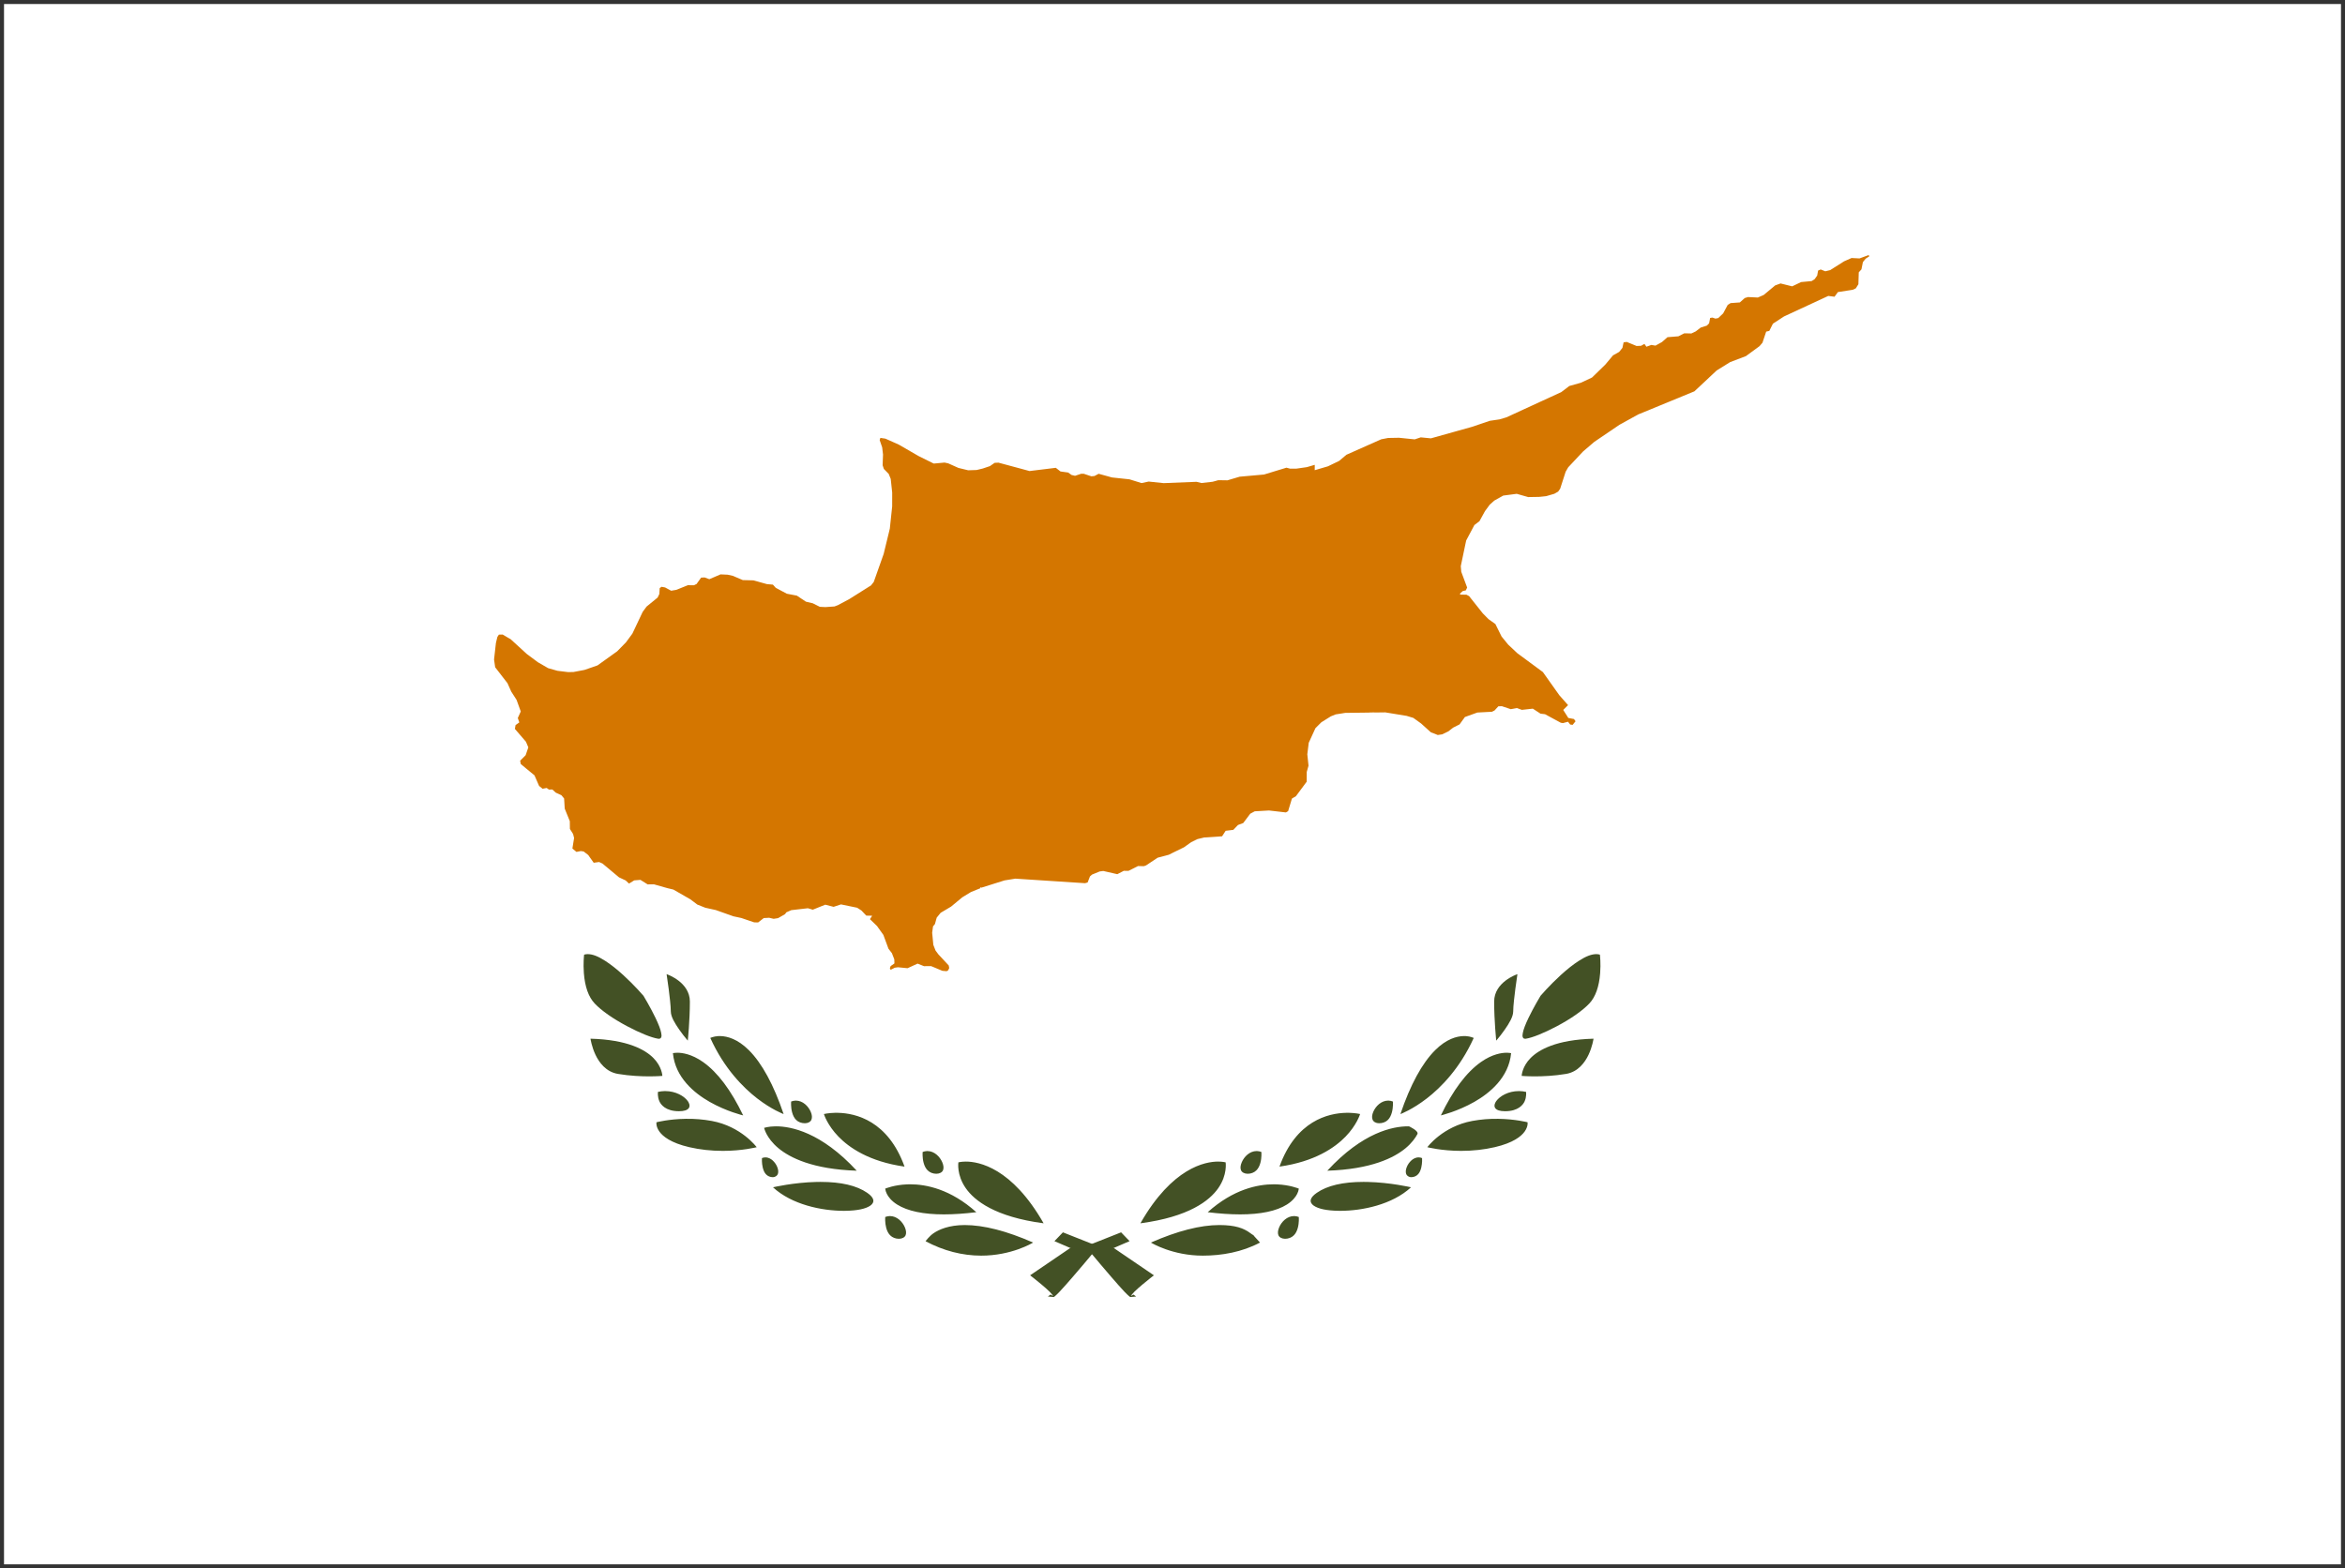 <?xml version="1.0" encoding="UTF-8" standalone="no"?>
<svg width="876px" height="586px" viewBox="0 0 876 586" version="1.1" xmlns="http://www.w3.org/2000/svg" xmlns:xlink="http://www.w3.org/1999/xlink">
    <rect x="0" y="0" width="876" height="586" fill="#333333" stroke="none"/>
    <!-- Generator: Sketch 3.6 (26304) - http://www.bohemiancoding.com/sketch -->
    <title>cy</title>
    <desc>Created with Sketch.</desc>
    <defs></defs>
    <g id="Page-1" stroke="none" stroke-width="1" fill="none" fill-rule="evenodd">
        <g id="cy" transform="translate(3, 3)">
            <path d="M0,0 L870,0 L870,580 L0,580 L0,0 Z" id="Shape" fill="#FFFFFF"></path>
            <path d="M419.256,481.642 C419.119,481.587 418.995,481.507 418.893,481.405 L418.763,481.291 C418.423,481.005 417.864,480.497 417.111,479.704 C415.719,478.241 413.853,476.1 412.212,474.208 C408.958,470.455 406.27,467.221 405.761,466.612 L404.933,465.614 L396.822,463.299 L390.897,460.744 L394.064,457.451 L404.936,461.759 L413.051,463.299 L428.055,473.51 L428.042,473.519 C428.013,473.543 425.861,475.199 423.722,476.999 C422.769,477.8 421.568,478.831 420.719,479.689 C420.327,480.083 419.981,480.474 419.746,480.791 C419.602,480.984 419.521,481.161 419.482,481.247 L420.415,480.71 L421.424,481.435 L419.369,481.613 L419.275,481.632 L419.256,481.642 Z M342.753,460.774 C342.753,460.774 344.131,458.873 345.753,457.772 C347.781,456.395 351.439,454.748 357.349,454.727 C364.47,454.727 373.036,456.929 382.932,461.272 C382.598,461.477 374.831,466.159 363.538,466.159 C356.456,466.156 349.463,464.343 342.753,460.774 Z M332.855,459.863 C331.546,459.863 330.37,459.404 329.543,458.575 C328.864,457.892 328.381,456.983 328.057,455.792 C327.531,453.842 327.676,451.901 327.692,451.716 C328.208,451.509 328.761,451.393 329.324,451.373 L329.441,451.37 C332.063,451.37 334.129,453.477 335.017,455.563 C335.518,456.75 335.615,457.747 335.302,458.529 C334.988,459.312 334.006,459.853 332.857,459.853 L332.855,459.863 Z M386.841,454.072 C368.708,451.676 361.021,445.609 357.767,440.943 C354.293,435.964 355.007,431.361 355.014,431.315 L355.017,431.3 L355.03,431.296 C355.036,431.296 356.14,431.021 357.807,431.014 C362.633,431.014 374.972,433.261 386.848,454.063 L386.856,454.075 L386.835,454.066 L386.841,454.072 Z M349.673,450.747 C341.926,450.747 336.028,449.51 332.142,447.07 C329.909,445.668 328.816,444.127 328.292,443.083 C327.976,442.464 327.766,441.804 327.671,441.125 C327.876,441.038 331.047,439.735 335.782,439.53 C336.183,439.513 336.587,439.502 337.01,439.501 C342.997,439.501 352.102,441.309 361.71,449.922 L361.719,449.93 L361.706,449.93 C357.319,450.462 353.267,450.743 349.663,450.743 L349.673,450.747 Z M312.16,449.413 C303.991,449.413 292.769,447.105 285.77,440.628 L285.762,440.621 L285.783,440.616 C285.857,440.599 293.452,438.816 301.999,438.623 C302.508,438.611 303.021,438.606 303.54,438.606 C311.199,438.606 317.061,439.98 320.967,442.69 C322.33,443.636 323.074,444.517 323.241,445.38 C323.381,446.101 322.97,446.878 322.138,447.458 C320.38,448.687 317.237,449.343 312.794,449.408 L312.167,449.428 L312.16,449.413 Z M285.689,436.846 C284.684,436.846 283.739,436.435 283.1,435.718 C282.57,435.126 282.202,434.35 281.94,433.281 C281.504,431.492 281.636,429.746 281.637,429.728 L281.637,429.711 C282.019,429.546 282.443,429.457 282.909,429.445 L282.912,429.445 C284.121,429.445 285.04,430.054 285.615,430.565 C286.406,431.282 287.01,432.157 287.38,433.122 C287.762,434.118 287.824,434.95 287.568,435.669 C287.359,436.24 286.649,436.839 285.688,436.839 L285.689,436.846 Z M346.832,435.57 C345.523,435.57 344.347,435.111 343.52,434.282 C342.841,433.6 342.358,432.691 342.034,431.499 C341.508,429.549 341.653,427.609 341.669,427.424 C342.185,427.217 342.739,427.1 343.301,427.081 L343.418,427.078 C346.041,427.078 348.106,429.184 348.994,431.271 C349.496,432.458 349.592,433.455 349.279,434.236 C348.965,435.029 347.973,435.561 346.834,435.561 L346.832,435.57 Z M287.817,426.037 C285.418,424.046 284.085,422.073 283.39,420.771 C282.732,419.538 282.484,418.596 282.439,418.414 C282.439,418.414 284.015,417.891 286.519,417.845 L286.904,417.842 C292.447,417.842 303.733,419.997 317.041,434.424 C300.609,433.894 292.079,429.57 287.817,426.037 Z M334.902,432.893 C321.674,431.029 314.183,425.776 310.225,421.694 C306.078,417.416 304.835,413.432 304.78,413.248 C304.804,413.24 306.42,412.851 308.854,412.793 C309.229,412.783 309.605,412.783 309.98,412.793 C316.631,412.929 328.714,415.717 334.899,432.885 L334.91,432.885 L334.902,432.893 Z M267.001,427.015 C262.666,427.015 258.461,426.551 254.504,425.635 C247.58,424.033 244.609,421.587 243.337,419.816 C242.614,418.811 242.351,417.929 242.26,417.366 C242.202,417.023 242.191,416.674 242.227,416.329 L242.26,416.317 C242.277,416.314 246.856,415.124 253.189,415.036 C256.445,414.981 259.697,415.249 262.892,415.833 C273.899,417.867 279.608,425.556 279.664,425.633 L279.67,425.641 L279.657,425.644 C279.591,425.654 274.349,427.017 266.994,427.017 L267.001,427.015 Z M297.703,416.691 C296.377,416.691 295.201,416.244 294.389,415.431 C293.723,414.763 293.236,413.842 292.905,412.619 C292.378,410.671 292.524,408.753 292.54,408.574 C293.056,408.367 293.61,408.251 294.172,408.232 L294.289,408.229 C296.906,408.229 298.977,410.336 299.865,412.422 C300.353,413.57 300.44,414.557 300.118,415.356 C299.795,416.168 298.844,416.69 297.705,416.69 L297.703,416.691 Z M274.616,413.762 C274.517,413.741 268.372,412.276 262.115,408.712 C256.323,405.413 249.239,399.577 248.375,390.509 L248.375,390.504 L248.388,390.501 C248.391,390.501 248.929,390.38 249.725,390.352 C249.835,390.348 249.951,390.346 250.074,390.346 C251.804,390.346 255.345,390.797 259.628,393.81 C265.081,397.658 270.116,404.366 274.619,413.772 L274.616,413.762 Z M289.69,413.25 C289.651,413.236 285.273,411.614 279.799,407.369 C274.7,403.413 267.53,396.291 262.338,384.817 C262.34,384.814 263.531,384.227 265.354,384.121 C265.46,384.114 265.567,384.111 265.673,384.112 C265.83,384.112 265.991,384.117 266.156,384.121 C268.676,384.187 272.51,385.155 276.763,389.401 C281.647,394.28 286.008,402.298 289.72,413.232 L289.731,413.262 L289.699,413.254 L289.69,413.25 Z M250.631,412.196 C245.595,412.196 243.871,409.668 243.363,408.581 C242.53,406.793 242.784,405.016 242.785,404.997 L242.788,404.978 C243.608,404.789 244.449,404.688 245.295,404.676 L245.464,404.673 C249.434,404.673 252.568,406.539 253.91,408.386 C254.177,408.753 254.994,410.024 254.318,411.017 C253.774,411.8 252.542,412.196 250.63,412.196 L250.631,412.196 Z M239.475,399.175 C236.662,399.175 232.358,399.016 227.836,398.255 C223.351,397.501 220.808,393.971 219.466,391.145 C218.004,388.066 217.592,385.127 217.586,385.098 L217.599,385.098 C231.475,385.475 238.028,389.227 241.082,392.307 C244.236,395.488 244.422,398.79 244.433,398.999 L244.424,398.999 C244.401,398.999 242.448,399.173 239.471,399.173 L239.475,399.175 Z M253.922,385.816 C252.795,384.502 251.738,383.138 250.754,381.729 C249.109,379.366 247.59,376.9 247.59,374.881 C247.59,372.933 247.094,368.824 246.8,366.549 C246.425,363.665 246.048,361.196 246.017,360.986 L246.03,360.99 C246.382,361.107 254.708,363.998 254.708,371.224 C254.708,378.466 253.938,385.74 253.93,385.812 L253.93,385.824 L253.919,385.824 L253.922,385.816 Z M243.131,385.13 C243.043,385.13 242.956,385.122 242.87,385.109 C240.408,384.731 236.084,382.99 231.303,380.453 C225.994,377.638 221.682,374.617 219.164,371.955 C216.866,369.526 215.504,365.713 215.111,360.621 C214.832,357.006 215.166,353.995 215.203,353.697 C215.634,353.564 216.091,353.499 216.574,353.499 C218.418,353.527 220.387,354.294 223.04,355.988 C225.11,357.305 227.391,359.101 229.82,361.317 C234.011,365.143 237.308,368.985 237.341,369.023 L237.374,369.061 C237.652,369.52 240.024,373.479 241.875,377.332 C243.05,379.78 243.72,381.545 243.99,382.887 C244.143,383.652 244.186,384.153 243.985,384.609 C243.9,384.797 243.739,384.971 243.583,385.041 C243.438,385.1 243.281,385.13 243.123,385.128 L243.131,385.13 Z" id="a" fill="#435125"></path>
            <g id="a-link" transform="translate(488.335, 417.479) scale(-1, 1) translate(-488.335, -417.479) translate(381.26, 352.833)" fill="#435125">
                <path d="M204.801,128.808 C204.663,128.754 204.539,128.673 204.438,128.571 L204.307,128.458 C203.967,128.172 203.409,127.664 202.655,126.87 C201.263,125.408 199.397,123.267 197.756,121.375 C194.502,117.622 191.814,114.388 191.305,113.779 L190.477,112.781 L182.366,110.466 L176.441,107.91 L179.608,104.618 L190.48,108.925 L198.595,110.466 L213.599,120.676 L213.586,120.686 C213.557,120.71 211.405,122.365 209.266,124.166 C208.313,124.967 207.112,125.998 206.263,126.856 C205.871,127.25 205.525,127.641 205.29,127.958 C205.147,128.151 205.066,128.327 205.026,128.413 L205.959,127.877 L206.968,128.602 L204.913,128.779 L204.819,128.799 L204.801,128.808 Z M127.72,108.438 C132.292,103.551 128.743,106.846 131.297,104.939 C133.852,103.032 136.983,101.914 142.893,101.894 C150.015,101.894 158.581,104.096 168.476,108.438 C168.142,108.644 160.375,113.326 149.082,113.326 C142,113.322 134.431,112.008 127.72,108.438 Z M118.399,107.029 C117.09,107.029 115.914,106.57 115.087,105.741 C114.408,105.059 113.925,104.15 113.601,102.958 C113.075,101.008 113.22,99.068 113.236,98.883 C113.752,98.676 114.306,98.559 114.868,98.54 L114.986,98.537 C117.608,98.537 119.673,100.643 120.561,102.73 C121.063,103.917 121.159,104.914 120.846,105.695 C120.533,106.478 119.551,107.02 118.401,107.02 L118.399,107.029 Z M172.386,101.239 C154.252,98.843 146.565,92.776 143.311,88.109 C139.837,83.131 140.552,78.527 140.558,78.481 L140.561,78.467 L140.574,78.463 C140.58,78.463 141.684,78.188 143.351,78.18 C148.177,78.18 160.516,80.428 172.392,101.229 L172.4,101.241 L172.379,101.233 L172.386,101.239 Z M135.217,97.914 C127.47,97.914 121.572,96.676 117.686,94.237 C115.453,92.835 114.36,91.293 113.836,90.249 C113.52,89.631 113.31,88.97 113.215,88.292 C113.42,88.205 116.592,86.902 121.326,86.697 C121.727,86.68 122.131,86.669 122.554,86.668 C128.541,86.668 137.646,88.475 147.254,97.088 L147.263,97.097 L147.25,97.097 C142.863,97.629 138.811,97.91 135.207,97.91 L135.217,97.914 Z M97.705,96.58 C89.536,96.58 78.314,94.272 71.315,87.795 L71.307,87.788 L71.328,87.783 C71.401,87.766 78.997,85.983 87.543,85.789 C88.052,85.777 88.565,85.772 89.084,85.772 C96.744,85.772 102.605,87.146 106.511,89.856 C107.874,90.803 108.618,91.683 108.786,92.546 C108.925,93.268 108.514,94.045 107.682,94.625 C105.925,95.853 102.782,96.51 98.338,96.575 L97.711,96.594 L97.705,96.58 Z M71.234,84.013 C70.228,84.013 69.283,83.602 68.644,82.884 C68.114,82.292 67.746,81.517 67.485,80.447 C67.049,78.659 67.18,76.913 67.182,76.895 L67.182,76.878 C67.563,76.712 67.987,76.624 68.454,76.612 L68.456,76.612 C69.665,76.612 70.585,77.221 71.159,77.732 C71.95,78.449 72.554,79.323 72.925,80.289 C73.306,81.285 73.369,82.117 73.113,82.836 C72.904,83.406 72.193,84.006 71.232,84.006 L71.234,84.013 Z M132.376,82.737 C131.068,82.737 129.891,82.278 129.065,81.449 C128.386,80.766 127.902,79.858 127.579,78.666 C127.052,76.716 127.197,74.775 127.213,74.59 C127.729,74.383 128.283,74.267 128.845,74.247 L128.963,74.245 C131.585,74.245 133.651,76.351 134.538,78.438 C135.04,79.624 135.137,80.621 134.823,81.403 C134.51,82.196 133.517,82.727 132.379,82.727 L132.376,82.737 Z M73.361,73.203 C70.962,71.213 69.629,69.24 68.934,67.937 C68.276,66.705 72.055,65.013 72.063,65.012 C72.255,64.988 72.448,65.008 72.448,65.008 C77.991,65.008 89.277,67.164 102.586,81.59 C86.154,81.061 77.623,76.736 73.361,73.203 Z M120.446,80.059 C107.219,78.196 99.727,72.942 95.769,68.861 C91.622,64.583 90.379,60.599 90.324,60.414 C90.348,60.407 91.964,60.018 94.398,59.96 C94.774,59.949 95.149,59.949 95.524,59.96 C102.176,60.095 114.258,62.884 120.444,80.052 L120.454,80.052 L120.446,80.059 Z M52.545,74.182 C48.21,74.182 44.005,73.718 40.049,72.802 C33.124,71.2 30.153,68.754 28.882,66.983 C28.158,65.977 27.896,65.095 27.804,64.532 C27.746,64.189 27.735,63.841 27.772,63.495 L27.804,63.483 C27.821,63.481 32.401,62.291 38.734,62.203 C41.989,62.148 45.242,62.415 48.436,63 C59.444,65.034 65.153,72.722 65.209,72.8 L65.214,72.808 L65.201,72.811 C65.136,72.82 59.893,74.183 52.539,74.183 L52.545,74.182 Z M83.247,63.858 C81.922,63.858 80.745,63.411 79.933,62.598 C79.267,61.929 78.78,61.009 78.449,59.786 C77.922,57.838 78.068,55.919 78.084,55.74 C78.6,55.534 79.154,55.418 79.716,55.398 L79.834,55.396 C82.45,55.396 84.521,57.502 85.409,59.589 C85.898,60.737 85.984,61.724 85.663,62.523 C85.339,63.335 84.388,63.857 83.25,63.857 L83.247,63.858 Z M60.161,60.929 C60.061,60.907 53.916,59.443 47.659,55.878 C41.868,52.579 34.784,46.743 33.919,37.676 L33.919,37.671 L33.932,37.667 C33.935,37.667 34.473,37.547 35.269,37.519 C35.379,37.515 35.495,37.513 35.618,37.513 C37.348,37.513 40.89,37.963 45.173,40.977 C50.626,44.824 55.661,51.533 60.163,60.939 L60.161,60.929 Z M75.235,60.417 C75.195,60.402 70.817,58.781 65.343,54.536 C60.244,50.58 53.074,43.458 47.882,31.983 C47.885,31.981 49.076,31.394 50.899,31.287 C51.005,31.281 51.111,31.278 51.217,31.279 C51.374,31.279 51.536,31.284 51.7,31.287 C54.22,31.354 58.054,32.322 62.307,36.568 C67.191,41.447 71.552,49.464 75.265,60.399 L75.275,60.429 L75.244,60.42 L75.235,60.417 Z M36.176,59.363 C31.139,59.363 29.416,56.835 28.908,55.748 C28.075,53.959 28.328,52.183 28.329,52.164 L28.332,52.144 C29.152,51.956 29.994,51.854 30.839,51.842 L31.009,51.84 C34.978,51.84 38.112,53.706 39.455,55.553 C39.721,55.919 40.538,57.19 39.862,58.184 C39.319,58.967 38.086,59.363 36.174,59.363 L36.176,59.363 Z M25.019,46.342 C22.206,46.342 17.902,46.182 13.38,45.421 C8.895,44.667 6.353,41.138 5.01,38.311 C3.548,35.233 3.137,32.294 3.13,32.265 L3.143,32.265 C17.02,32.642 23.572,36.394 26.626,39.474 C29.78,42.654 29.967,45.957 29.977,46.166 L29.968,46.166 C29.946,46.166 27.992,46.34 25.015,46.34 L25.019,46.342 Z M39.466,32.983 C38.339,31.669 37.282,30.305 36.298,28.896 C34.653,26.533 33.135,24.066 33.135,22.047 C33.135,20.099 32.638,15.991 32.344,13.716 C31.97,10.832 31.592,8.363 31.561,8.153 L31.574,8.156 C31.927,8.273 40.252,11.165 40.252,18.391 C40.252,25.632 39.482,32.907 39.474,32.979 L39.474,32.991 L39.464,32.991 L39.466,32.983 Z M28.675,32.296 C28.588,32.296 28.5,32.289 28.414,32.276 C25.953,31.898 21.628,30.156 16.847,27.62 C11.538,24.805 7.226,21.784 4.709,19.122 C2.41,16.693 1.049,12.88 0.656,7.788 C0.376,4.172 0.71,1.161 0.747,0.864 C1.178,0.731 1.635,0.666 2.118,0.666 C3.962,0.694 5.931,1.461 8.584,3.155 C10.654,4.472 12.935,6.268 15.364,8.484 C19.556,12.309 22.853,16.152 22.885,16.189 L22.918,16.228 C23.196,16.687 25.569,20.646 27.419,24.499 C28.594,26.947 29.264,28.711 29.534,30.054 C29.687,30.819 29.73,31.32 29.529,31.776 C29.444,31.964 29.284,32.138 29.127,32.208 C28.982,32.267 28.825,32.296 28.667,32.295 L28.675,32.296 Z" id="a"></path>
            </g>
            <path d="M695.071,92.293 L692.611,93.199 L691.647,93.556 L688.665,93.404 L685.873,94.644 L680.922,97.776 L680.704,97.921 L678.858,98.366 L677.144,97.682 L676.171,98.093 L675.834,99.947 L674.907,101.28 L673.767,102.022 L669.813,102.397 L666.481,103.987 L662.146,102.911 L660.132,103.642 L655.849,107.211 L653.662,108.17 L652.897,108.129 L649.995,107.991 L648.768,108.362 L646.94,109.998 L643.477,110.247 L642.397,110.938 L640.707,114.09 L638.876,115.837 L637.828,116.042 L636.692,115.658 L635.839,115.797 L635.453,117.815 L634.625,118.658 L632.306,119.398 L630.454,120.826 L628.828,121.599 L626.652,121.547 L626.151,121.547 L623.984,122.657 L619.903,122.988 L618.206,124.486 L617.832,124.805 L617.041,125.247 L615.746,125.963 L615.428,126.14 L613.867,125.884 L612.038,126.554 L611.298,125.502 L610.034,126.203 L608.357,126.271 L606.271,125.41 L604.68,124.756 L603.518,124.913 L603.113,126.786 L603.074,126.986 L601.851,128.491 L599.569,129.771 L599.259,130.144 L596.663,133.245 L591.731,138.045 L587.559,140.006 L583.237,141.223 L580.21,143.523 L572.27,147.165 L559.741,152.933 L557.179,153.694 L553.502,154.238 L546.942,156.471 L541.157,158.087 L540.835,158.178 L539.688,158.5 L531.53,160.783 L527.732,160.411 L525.484,161.167 L519.629,160.566 L515.557,160.641 L512.98,161.136 L508.135,163.287 L499.961,166.924 L497.258,169.21 L493.053,171.24 L488.126,172.684 L488.14,170.768 L488.108,170.687 L486.402,171.186 L485.168,171.548 L481.172,172.116 L478.948,172.116 L477.569,171.746 L477.354,171.813 L469.187,174.302 L460.081,175.115 L455.523,176.469 L452.115,176.418 L449.987,177.005 L445.815,177.476 L444.326,177.109 L443.987,177.024 L431.712,177.517 L426.101,176.93 L423.424,177.493 L418.935,176.096 L412.387,175.396 L410.856,174.97 L407.414,174.024 L405.856,174.853 L404.69,174.969 L401.904,174.034 L400.901,174.01 L398.6,174.779 L397.277,174.465 L396.047,173.559 L393.161,173.16 L391.406,171.795 L381.584,172.998 L378.92,172.273 L369.984,169.866 L368.56,169.933 L366.791,171.162 L364.127,172.059 L361.818,172.615 L358.671,172.717 L355.018,171.829 L351.252,170.139 L349.859,169.832 L346.751,170.122 L345.802,170.203 L340.09,167.369 L332.734,163.113 L327.742,160.893 L325.869,160.613 L325.617,161.438 L326.546,164.151 L326.864,166.833 L326.768,169.31 L326.716,170.845 L327.182,172.223 L328.984,174.071 L329.738,175.926 L330.286,181.034 L330.28,186.217 L329.405,194.482 L329.108,195.742 L328.064,200.023 L327.108,203.956 L323.403,214.427 L322.385,215.726 L319.888,217.302 L314.227,220.866 L310.058,223.09 L308.739,223.597 L305.355,223.833 L303.247,223.73 L300.622,222.413 L298.046,221.8 L294.669,219.553 L290.915,218.835 L286.798,216.634 L285.727,215.441 L283.485,215.248 L280.377,214.382 L280.377,214.376 L279.237,214.062 L278.449,213.848 L274.483,213.747 L270.788,212.166 L268.839,211.731 L266.178,211.607 L263.393,212.803 L263.393,212.801 L261.983,213.411 L260.198,212.755 L258.908,212.83 L257.445,214.874 L257.228,215.191 L256.22,215.684 L254.967,215.668 L253.987,215.644 L252.924,216.073 L251.496,216.646 L251.496,216.648 L250.234,217.158 L249.618,217.405 L249.608,217.395 L249.229,217.465 L248.554,217.574 L247.718,217.721 L246.245,216.924 L245.462,216.497 L244.149,216.249 L243.442,216.721 L243.303,218.946 L242.657,220.278 L240.607,221.953 L238.527,223.649 L237.077,225.628 L233.236,233.739 L230.83,237.011 L230.083,237.772 L227.567,240.341 L225.337,241.942 L220.196,245.628 L215.329,247.312 L211.138,248.105 L209.098,248.112 L205.238,247.637 L201.765,246.651 L197.952,244.445 L193.773,241.336 L187.72,235.801 L186.863,235.327 L186.684,235.218 L184.778,234.088 L183.365,234.121 L182.811,234.966 L182.508,236.187 L182.252,237.27 L181.558,243.424 L181.61,243.78 L181.975,246.318 L186.572,252.263 L187.99,255.42 L188.222,255.78 L189.172,257.254 L189.894,258.378 L189.966,258.494 L191.536,262.832 L190.432,265.281 L190.991,266.922 L189.593,267.925 L189.339,269.342 L193.465,274.13 L194.366,276.242 L193.361,279.17 L191.755,280.785 L191.308,281.228 L191.535,282.464 L193.434,284.044 L196.659,286.702 L198.383,290.654 L199.689,291.712 L201.211,291.413 L202.057,292.011 L203.34,291.99 L204.602,293.157 L205.42,293.524 L206.712,294.119 L207.731,295.349 L207.958,299.131 L209.861,303.828 L209.891,306.375 L209.901,306.738 L211.085,308.62 L211.458,310.107 L210.826,314.041 L212.335,315.304 L213.973,314.993 L215.03,315.148 L216.728,316.458 L218.786,319.358 L220.797,319.086 L222.074,319.654 L228.24,324.81 L229.637,325.462 L229.715,325.504 L230.721,325.971 L231.972,327.139 L233.911,325.948 L234.126,325.926 L236.234,325.755 L237.161,326.331 L238.939,327.443 L241.273,327.414 L246.333,328.849 L248.547,329.376 L252.998,331.935 L254.891,333.018 L256.01,333.86 L257.496,334.984 L260.468,336.166 L263.017,336.73 L264.398,337.032 L265.438,337.407 L265.464,337.346 L265.477,337.349 L265.453,337.409 L270.973,339.366 L273.961,340.01 L276.729,340.953 L278.74,341.633 L280.218,341.655 L282.307,340.029 L284.331,339.92 L286.011,340.309 L287.651,340.055 L290.247,338.574 L290.753,337.879 L292.594,337.069 L298.803,336.356 L300.619,336.9 L305.278,335.025 L308.398,335.83 L311.163,334.923 L317.199,336.163 L318.806,337.208 L320.598,339.108 L320.818,339.115 L322.816,339.151 L321.98,340.438 L324.618,342.998 L326.998,346.328 L327.159,346.767 L328.89,351.468 L330.176,353.135 L331.077,355.46 L331.121,356.976 L329.721,357.964 L329.491,358.527 L329.413,358.736 L329.696,359.369 L330.223,359.103 L331.229,358.587 L332.447,358.412 L334.606,358.625 L336.029,358.764 L338.28,357.731 L339.771,357.044 L342.166,357.999 L344.799,357.971 L345.905,358.425 L349.033,359.739 L350.629,359.878 L351.219,359.519 L351.595,358.693 L351.402,357.729 L350.206,356.449 L347.562,353.609 L346.478,352.151 L345.655,350.036 L345.399,347.337 L345.217,345.512 L345.546,343.12 L346.255,342.264 L346.777,340.361 L346.786,340.361 L346.921,339.863 L348.39,338.06 L352.281,335.746 L356.459,332.284 L359.763,330.269 L363.167,328.904 L363.259,328.52 L363.637,328.662 L372.3,325.937 L372.441,325.921 L376.298,325.3 L402.331,326.997 L403.297,326.726 L403.3,326.72 L404.167,324.468 L404.634,324.051 L404.944,323.777 L407.803,322.611 L409.143,322.434 L412.858,323.282 L414.381,323.63 L416.816,322.366 L418.545,322.393 L422.115,320.59 L424.322,320.641 L425.157,320.33 L429.453,317.475 L433.593,316.378 L434.669,315.846 L435.047,315.655 L439.289,313.582 L441.982,311.668 L444.307,310.524 L446.853,309.916 L453.519,309.481 L454.86,307.414 L457.726,307.062 L459.458,305.254 L461.437,304.508 L462.858,302.615 L464.046,301.03 L465.71,300.139 L471.038,299.831 L477.352,300.556 L478.188,300.085 L479.614,295.372 L481.108,294.49 L485.13,289.065 L485.143,287.087 L485.148,285.436 L485.809,283.085 L485.36,278.841 L485.892,274.543 L488.393,269.081 L490.597,266.879 L494.149,264.655 L495.956,263.925 L498.515,263.527 L498.515,263.522 L498.89,263.461 L499.543,263.359 L508.351,263.25 C508.472,263.165 511.554,263.208 511.554,263.208 L514.492,263.171 L521.922,264.394 L522.452,264.479 L524.963,265.233 L527.862,267.32 L530.928,270.091 L531.502,270.611 L533.491,271.384 L534.092,271.626 L535.733,271.384 L538.07,270.258 L539.833,268.878 L542.236,267.664 L542.295,267.588 L543.648,265.703 L543.691,265.667 L543.719,265.673 L543.722,265.661 L543.698,265.657 L544.231,264.908 L548.877,263.232 L554.341,262.938 L554.954,262.63 L555.296,262.461 L556.739,260.892 L558.092,260.88 L561.367,261.978 L563.672,261.555 L565.5,262.231 L566.921,262.074 L569.6,261.782 L572.477,263.655 L574.153,263.853 L580.063,267.053 L580.37,267.098 L580.53,267.126 L580.869,267.177 L581.569,266.984 L582.614,266.706 L582.751,266.67 L582.881,266.836 L583.554,267.712 L584.476,267.836 L585.566,266.489 L585.135,265.878 L584.969,265.656 L582.859,265.257 L580.963,262.26 L582.768,260.46 L579.934,257.246 L579.464,256.714 L579.307,256.484 L578.328,255.111 L573.369,248.118 L566.91,243.347 L566.908,243.351 L564.646,241.676 L564.633,241.667 L563.839,241.091 L560.392,237.845 L557.926,234.82 L557.604,234.168 L557.095,233.141 L555.619,230.168 L553.047,228.334 L550.952,226.214 L550.848,226.09 L546.525,220.653 L545.814,219.74 L544.793,219.194 L542.634,219.182 L542.431,218.991 L542.309,218.874 L542.382,218.804 L543.418,217.852 L544.572,217.583 L545.068,216.53 L542.867,210.629 L542.854,210.424 L542.69,208.539 L544.485,199.979 L544.713,198.936 L547.771,193.176 L549.667,191.738 L551.734,187.978 L553.505,185.573 L555.202,184.045 L555.499,183.882 L558.564,182.166 L561.139,181.83 L563.591,181.51 L567.874,182.73 L571.948,182.658 L572.744,182.58 L574.592,182.383 L577.632,181.498 L579.068,180.676 L579.813,179.621 L581.367,174.8 L581.863,173.265 L582.823,171.6 L588.366,165.695 L592.557,162.106 L601.977,155.714 L606.589,153.165 L608.944,151.862 L629.967,143.214 L635.432,138.091 L638.278,135.424 L643.315,132.297 L649.204,130.061 L654.277,126.349 L655.384,125.059 L656.779,120.9 L657.944,120.64 L658.993,118.537 L659.294,117.941 L663.429,115.241 L663.899,115.024 L679.974,107.572 L682.308,107.868 L683.562,106.134 L688.237,105.409 L689.098,105.274 L690.252,104.742 L691.231,103.195 L691.231,102.89 L691.367,98.757 L692.366,97.642 L692.91,94.921 L693.419,94.292 L693.957,93.64 L695.281,92.777 L695.052,92.263 L695.071,92.293 Z" id="Shape" fill="#D47600"></path>
            <rect id="Rectangle-1" stroke="#FFFFFF" stroke-width="3" x="0" y="0" width="870" height="580"></rect>
        </g>
    </g>
</svg>